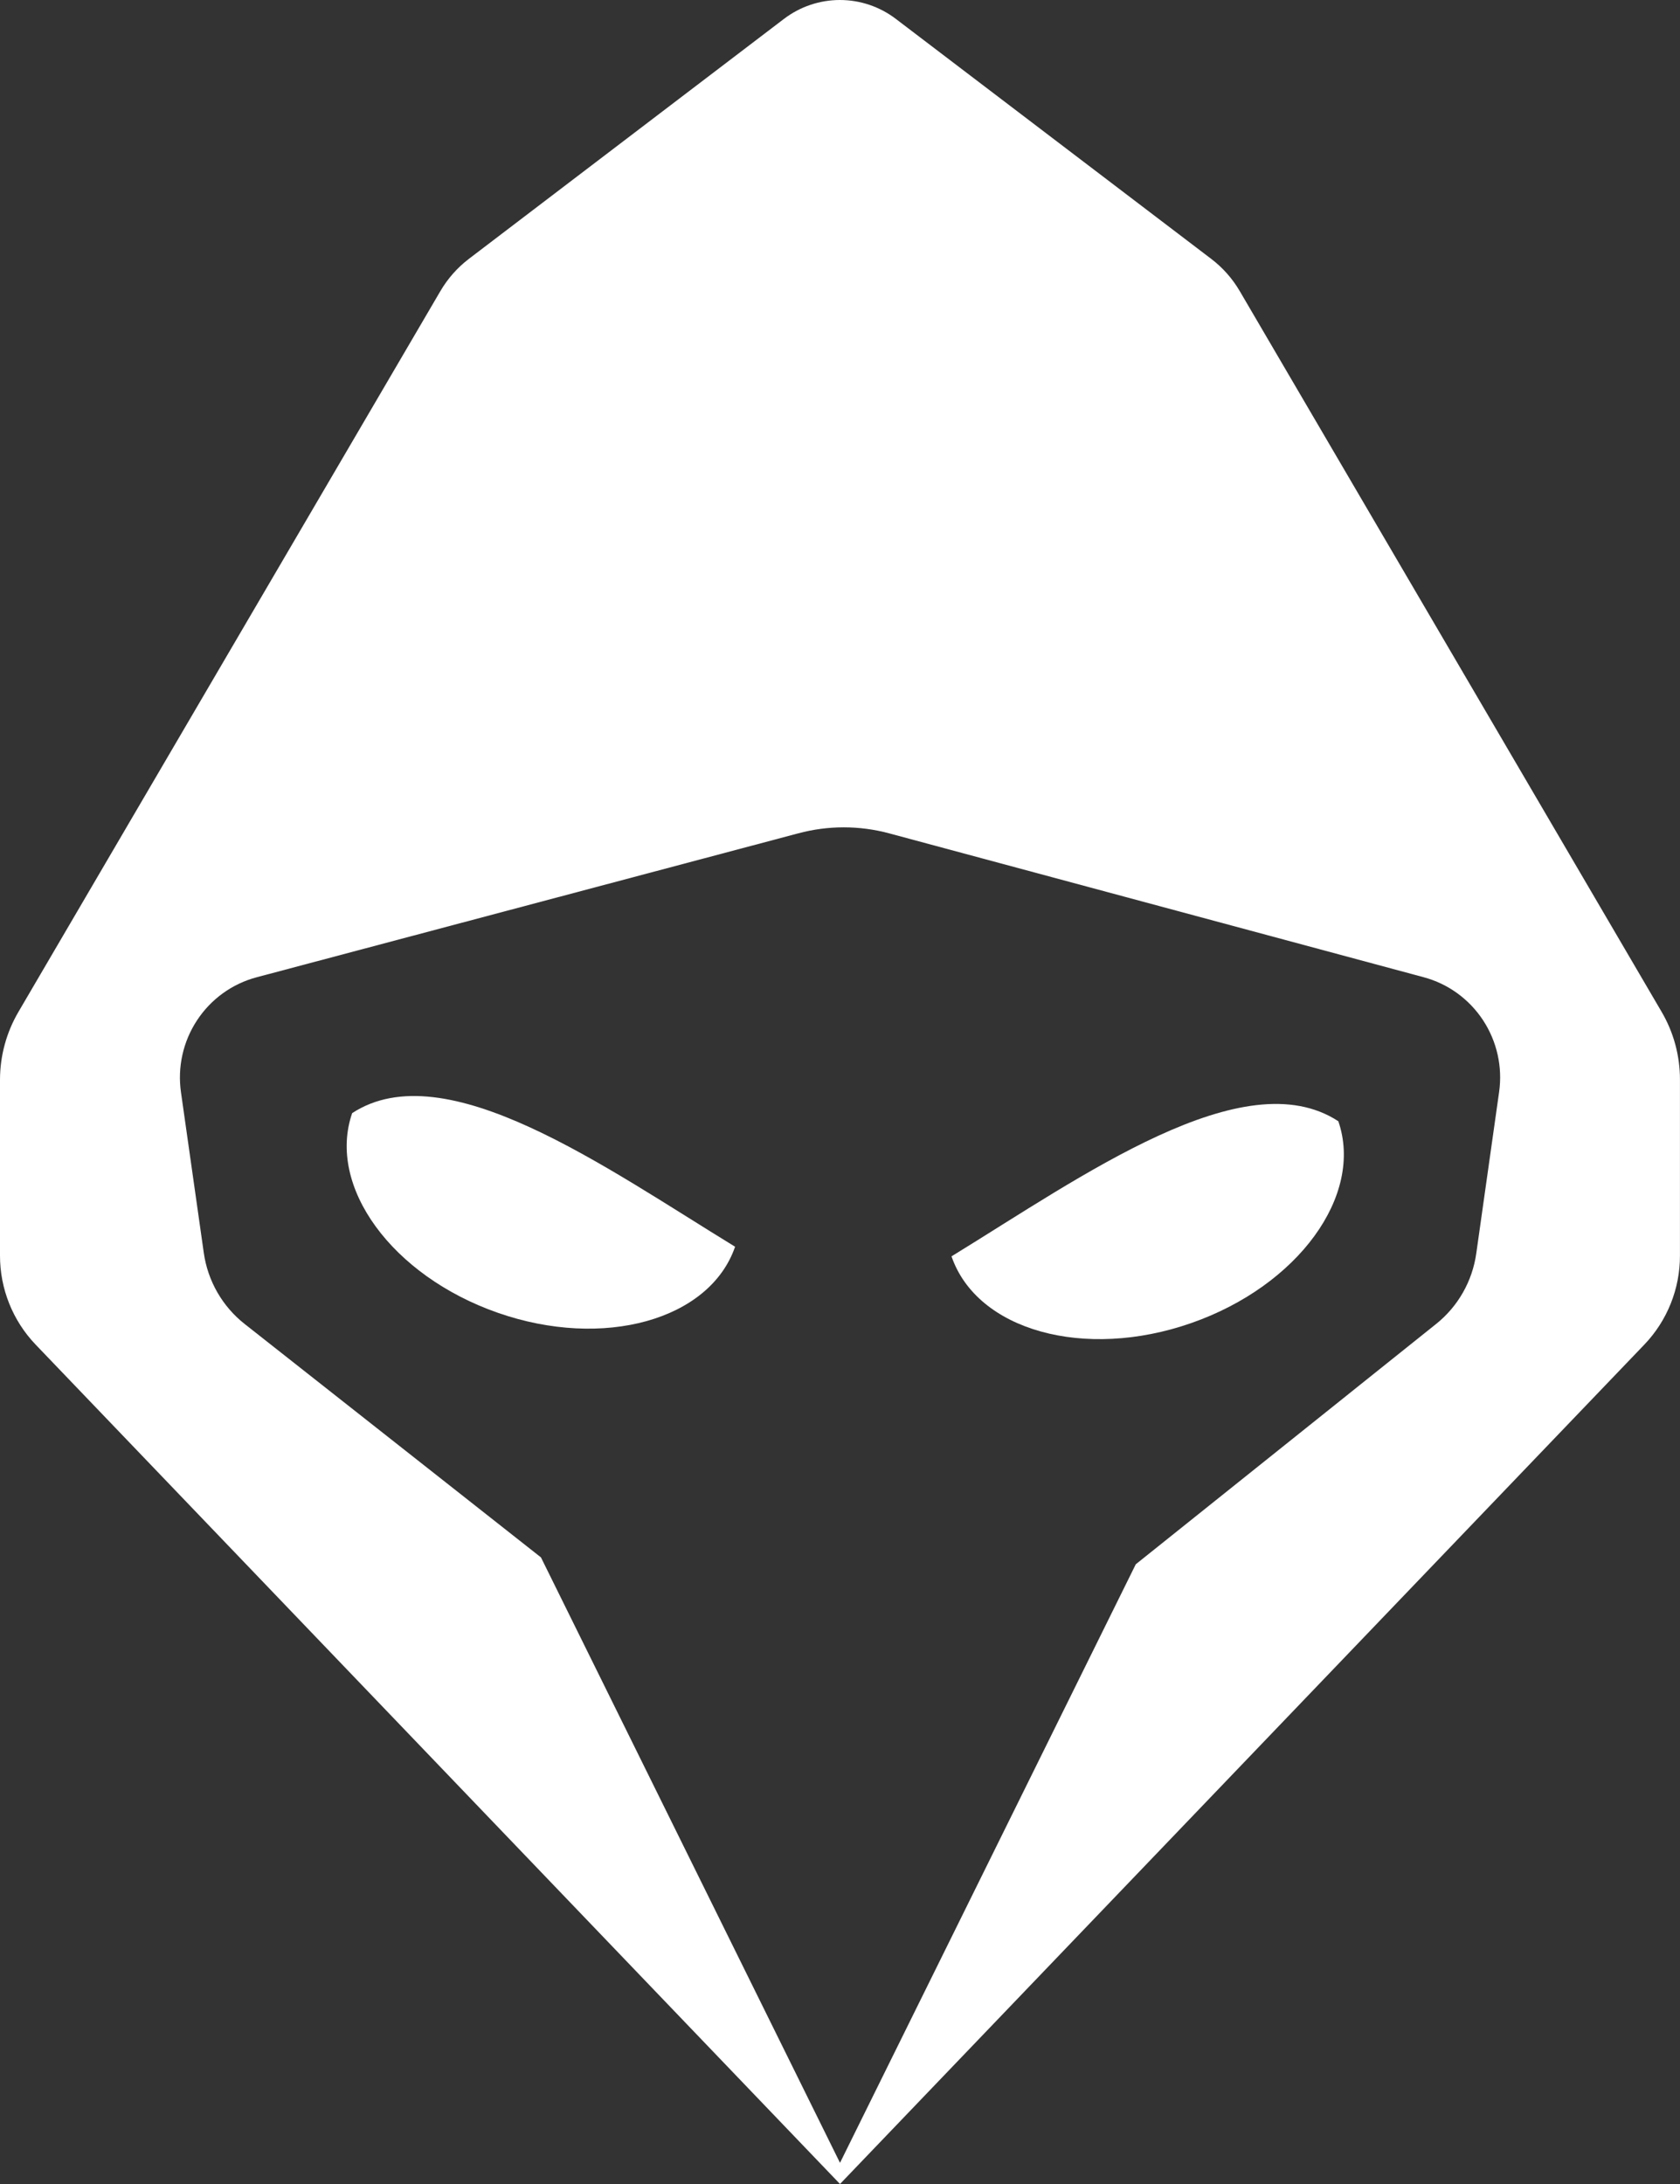<svg width="40" height="52" viewBox="0 0 40 52" fill="none" xmlns="http://www.w3.org/2000/svg">
<rect x="0" y="0" width="40" height="52" fill="#333333" stroke="none"/>
<path d="M39.562 24.091L29.516 6.928C29.342 6.631 29.112 6.372 28.839 6.164L21.327 0.448C20.944 0.157 20.477 0 19.998 0C19.518 0 19.051 0.157 18.668 0.448L11.163 6.164C10.89 6.372 10.661 6.632 10.487 6.928L0.44 24.091C0.153 24.58 0.001 25.137 2.86603e-06 25.705V29.895C-0.001 30.684 0.302 31.442 0.845 32.011L20 52L39.154 32.011C39.697 31.442 40 30.684 39.999 29.895V25.705C39.999 25.137 39.849 24.58 39.562 24.091V24.091ZM35.693 26L35.15 29.839C35.057 30.504 34.714 31.107 34.192 31.524L27.042 37.245L20 51.496L12.88 37.081L5.826 31.524C5.296 31.107 4.947 30.5 4.852 29.83L4.309 26.007C4.223 25.407 4.359 24.797 4.692 24.292C5.024 23.787 5.529 23.422 6.112 23.268L19.008 19.841C19.716 19.651 20.46 19.651 21.168 19.841L33.896 23.267C34.476 23.422 34.979 23.787 35.31 24.29C35.641 24.794 35.778 25.402 35.693 26V26Z" fill="white"/>
<path d="M22.655 29.913C23.262 31.678 25.817 32.39 28.362 31.502C30.906 30.614 32.474 28.462 31.865 26.696C29.62 25.23 25.765 28.006 22.655 29.913Z" fill="white"/>
<path d="M8.385 26.503C7.78 28.25 9.332 30.375 11.85 31.256C14.367 32.136 16.9 31.43 17.502 29.684C14.422 27.8 10.604 25.052 8.385 26.503Z" fill="white"/>
</svg>
